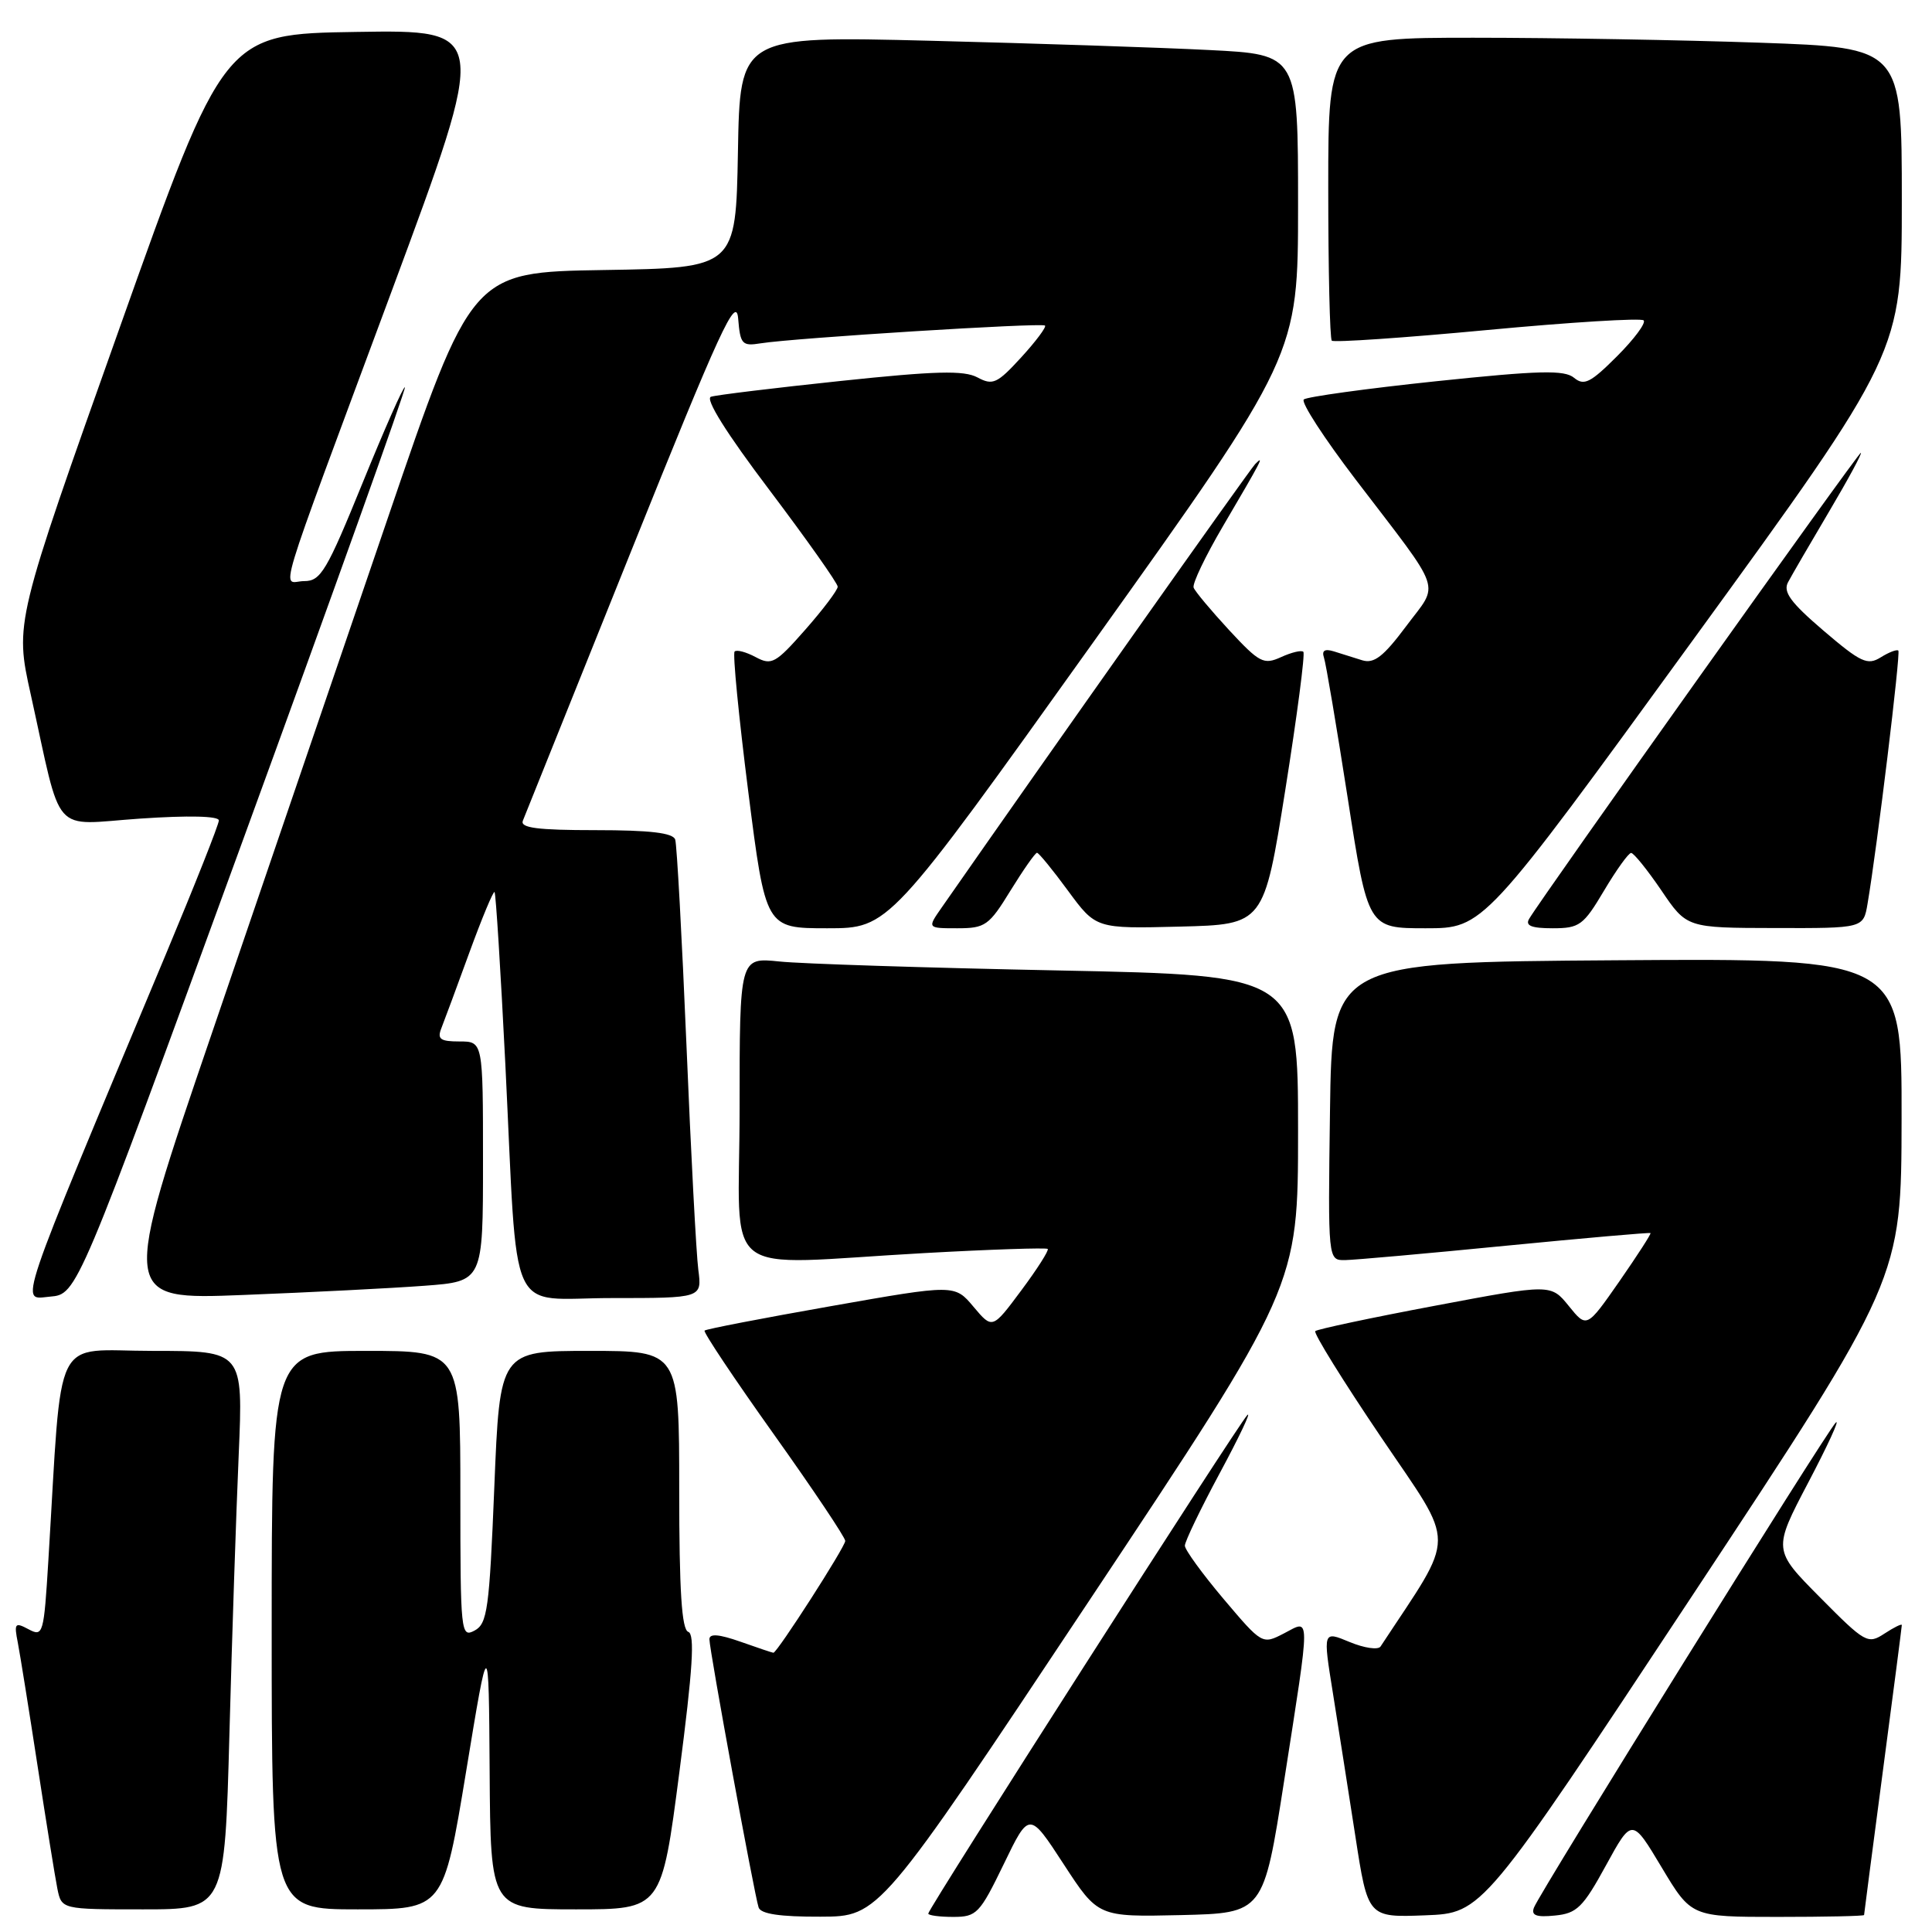 <?xml version="1.0" encoding="UTF-8" standalone="no"?>
<!DOCTYPE svg PUBLIC "-//W3C//DTD SVG 1.1//EN" "http://www.w3.org/Graphics/SVG/1.1/DTD/svg11.dtd" >
<svg xmlns="http://www.w3.org/2000/svg" xmlns:xlink="http://www.w3.org/1999/xlink" version="1.1" viewBox="0 0 256 256">
 <g >
 <path fill="currentColor"
d=" M 144.25 212.21 C 172.00 170.48 172.00 170.48 172.00 149.85 C 172.00 129.23 172.00 129.23 140.25 128.59 C 122.79 128.24 106.14 127.71 103.25 127.40 C 98.00 126.86 98.00 126.86 98.00 146.93 C 98.00 170.08 94.79 167.57 122.49 166.04 C 131.29 165.55 138.64 165.31 138.83 165.49 C 139.01 165.68 137.44 168.15 135.33 170.98 C 131.50 176.13 131.50 176.13 129.00 173.16 C 126.50 170.18 126.50 170.18 110.11 173.07 C 101.09 174.66 93.55 176.11 93.36 176.31 C 93.16 176.50 97.28 182.67 102.50 190.00 C 107.73 197.34 112.00 203.72 112.00 204.18 C 112.00 204.96 102.98 219.00 102.48 219.00 C 102.35 219.00 100.39 218.34 98.13 217.54 C 95.26 216.53 94.00 216.43 94.00 217.21 C 94.00 218.62 99.95 251.04 100.52 252.75 C 100.81 253.61 103.36 253.99 108.72 253.97 C 116.50 253.95 116.50 253.95 144.25 212.21 Z  M 133.00 247.01 C 136.38 240.01 136.38 240.01 140.94 247.01 C 145.50 254.01 145.50 254.01 156.46 253.76 C 167.42 253.50 167.42 253.50 170.15 236.00 C 173.69 213.28 173.69 214.59 170.12 216.44 C 167.25 217.92 167.24 217.91 162.12 211.86 C 159.31 208.53 157.00 205.35 157.00 204.81 C 157.00 204.26 159.09 199.91 161.65 195.15 C 164.21 190.39 165.84 186.95 165.28 187.50 C 164.12 188.64 123.00 252.88 123.00 253.56 C 123.00 253.80 124.49 254.00 126.31 254.00 C 129.41 254.00 129.82 253.57 133.00 247.01 Z  M 224.19 211.50 C 251.94 169.50 251.94 169.50 251.97 148.24 C 252.00 126.98 252.00 126.98 214.25 127.24 C 176.50 127.50 176.50 127.50 176.23 147.25 C 175.96 167.00 175.96 167.00 178.23 166.97 C 179.48 166.95 189.05 166.10 199.50 165.07 C 209.95 164.05 218.59 163.29 218.70 163.39 C 218.81 163.49 216.95 166.36 214.58 169.78 C 210.25 175.99 210.25 175.99 207.88 173.06 C 205.50 170.12 205.50 170.12 190.13 173.02 C 181.67 174.61 174.54 176.13 174.28 176.38 C 174.03 176.64 177.95 182.97 183.01 190.45 C 193.05 205.31 193.05 202.78 182.93 218.17 C 182.61 218.65 180.76 218.38 178.82 217.57 C 175.29 216.10 175.29 216.10 176.61 224.30 C 177.33 228.81 178.67 237.36 179.59 243.29 C 181.25 254.08 181.25 254.08 188.84 253.79 C 196.43 253.50 196.43 253.50 224.19 211.50 Z  M 212.79 247.19 C 216.25 240.87 216.25 240.87 220.18 247.44 C 224.11 254.00 224.11 254.00 235.56 254.00 C 241.85 254.00 247.00 253.89 247.00 253.75 C 247.00 253.61 248.13 244.99 249.50 234.60 C 250.88 224.20 252.00 215.53 252.00 215.33 C 252.00 215.12 250.97 215.63 249.70 216.46 C 247.50 217.90 247.16 217.72 241.17 211.67 C 234.92 205.37 234.92 205.37 239.61 196.43 C 242.19 191.52 243.83 187.95 243.25 188.50 C 242.04 189.66 204.05 250.70 203.26 252.76 C 202.86 253.80 203.55 254.07 206.03 253.82 C 208.94 253.54 209.75 252.75 212.79 247.19 Z  M 30.40 229.75 C 30.74 216.96 31.30 200.31 31.63 192.75 C 32.22 179.00 32.22 179.00 20.22 179.00 C 6.77 179.00 8.30 175.93 6.41 206.73 C 5.81 216.55 5.71 216.91 3.79 215.89 C 1.98 214.92 1.85 215.08 2.36 217.66 C 2.66 219.22 3.84 226.57 4.98 234.00 C 6.12 241.43 7.30 248.74 7.60 250.25 C 8.16 253.00 8.16 253.00 18.96 253.00 C 29.77 253.00 29.77 253.00 30.40 229.75 Z  M 61.76 234.75 C 64.76 216.50 64.76 216.50 64.88 234.75 C 65.00 253.00 65.00 253.00 76.33 253.00 C 87.66 253.00 87.66 253.00 90.02 234.82 C 91.80 221.13 92.09 216.53 91.20 216.23 C 90.33 215.94 90.00 210.81 90.00 197.42 C 90.00 179.00 90.00 179.00 78.12 179.00 C 66.23 179.00 66.23 179.00 65.50 197.03 C 64.84 213.23 64.58 215.16 62.88 216.06 C 61.07 217.03 61.00 216.37 61.00 198.04 C 61.00 179.00 61.00 179.00 48.50 179.00 C 36.00 179.00 36.00 179.00 36.00 216.00 C 36.00 253.00 36.00 253.00 47.38 253.00 C 58.75 253.00 58.75 253.00 61.76 234.75 Z  M 32.10 111.57 C 44.13 78.61 53.83 51.50 53.65 51.32 C 53.47 51.14 50.95 56.85 48.04 64.00 C 43.29 75.67 42.50 77.00 40.31 77.00 C 37.34 77.00 36.00 81.43 51.95 38.44 C 64.74 3.95 64.74 3.95 47.22 4.23 C 29.69 4.50 29.69 4.50 15.83 43.50 C 1.96 82.50 1.96 82.50 4.07 92.00 C 8.31 111.17 6.65 109.28 18.56 108.47 C 25.01 108.03 29.00 108.13 29.00 108.71 C 29.00 109.24 25.81 117.28 21.92 126.58 C 1.79 174.69 2.65 172.15 6.64 171.81 C 10.22 171.50 10.22 171.50 32.10 111.57 Z  M 56.25 170.37 C 64.00 169.79 64.00 169.79 64.00 153.90 C 64.00 138.00 64.00 138.00 60.89 138.00 C 58.34 138.00 57.91 137.69 58.48 136.25 C 58.86 135.29 60.54 130.76 62.20 126.20 C 63.87 121.63 65.37 118.03 65.53 118.20 C 65.70 118.37 66.34 128.63 66.96 141.00 C 68.67 175.59 67.04 172.00 81.07 172.00 C 93.02 172.00 93.02 172.00 92.53 168.25 C 92.26 166.19 91.55 152.80 90.96 138.50 C 90.36 124.20 89.69 111.94 89.47 111.25 C 89.18 110.36 86.15 110.00 78.92 110.00 C 71.22 110.00 68.90 109.70 69.28 108.75 C 69.55 108.06 76.01 91.97 83.64 73.00 C 95.43 43.65 97.55 39.05 97.81 42.21 C 98.09 45.63 98.33 45.89 100.81 45.49 C 105.16 44.79 138.07 42.73 138.47 43.14 C 138.67 43.34 137.25 45.24 135.31 47.36 C 132.13 50.83 131.55 51.10 129.52 50.01 C 127.72 49.05 123.98 49.15 111.38 50.48 C 102.65 51.40 94.92 52.34 94.21 52.57 C 93.39 52.82 96.24 57.38 101.96 64.94 C 106.93 71.53 111.00 77.29 111.00 77.74 C 111.00 78.19 109.07 80.75 106.71 83.43 C 102.77 87.91 102.24 88.20 100.13 87.07 C 98.86 86.39 97.61 86.06 97.34 86.33 C 97.07 86.60 97.89 94.96 99.15 104.91 C 101.45 123.00 101.45 123.00 109.62 123.00 C 117.79 123.00 117.79 123.00 144.90 85.05 C 172.00 47.11 172.00 47.11 172.00 27.16 C 172.00 7.22 172.00 7.22 160.25 6.63 C 153.79 6.30 137.15 5.75 123.28 5.40 C 98.05 4.77 98.05 4.77 97.78 20.13 C 97.50 35.50 97.50 35.50 80.00 35.78 C 62.50 36.06 62.50 36.06 51.34 68.78 C 45.20 86.78 34.74 117.41 28.09 136.86 C 16.00 172.23 16.00 172.23 32.25 171.59 C 41.19 171.24 51.99 170.69 56.25 170.37 Z  M 133.90 118.00 C 135.60 115.25 137.17 113.00 137.41 113.00 C 137.64 113.00 139.49 115.26 141.52 118.03 C 145.22 123.06 145.22 123.06 156.34 122.78 C 167.47 122.50 167.47 122.50 170.31 104.66 C 171.87 94.84 172.95 86.61 172.70 86.37 C 172.46 86.12 171.13 86.44 169.75 87.07 C 167.44 88.12 166.89 87.83 162.87 83.50 C 160.47 80.90 158.35 78.37 158.16 77.86 C 157.97 77.35 159.72 73.69 162.05 69.72 C 167.23 60.90 167.60 60.19 166.31 61.50 C 165.56 62.27 138.93 99.94 124.78 120.25 C 122.86 123.00 122.86 123.00 126.85 123.00 C 130.55 123.00 131.05 122.65 133.90 118.00 Z  M 224.28 84.87 C 252.00 46.73 252.00 46.73 252.00 26.52 C 252.00 6.32 252.00 6.32 233.25 5.66 C 222.94 5.30 205.84 5.00 195.25 5.00 C 176.00 5.00 176.00 5.00 176.00 24.83 C 176.00 35.74 176.21 44.88 176.47 45.14 C 176.73 45.40 186.00 44.77 197.06 43.73 C 208.12 42.69 217.45 42.12 217.79 42.45 C 218.13 42.79 216.54 44.93 214.26 47.21 C 210.74 50.73 209.89 51.15 208.57 50.06 C 207.29 49.00 203.99 49.08 190.26 50.52 C 181.04 51.49 173.17 52.58 172.76 52.93 C 172.35 53.29 175.45 58.06 179.63 63.54 C 191.41 78.97 190.75 77.04 186.32 82.98 C 183.31 87.01 182.07 87.97 180.50 87.49 C 179.40 87.15 177.71 86.62 176.74 86.31 C 175.53 85.94 175.12 86.20 175.43 87.13 C 175.69 87.88 177.10 96.26 178.58 105.75 C 181.26 123.00 181.26 123.00 188.91 123.00 C 196.57 123.00 196.57 123.00 224.28 84.87 Z  M 212.54 118.02 C 214.17 115.28 215.78 113.03 216.13 113.02 C 216.47 113.01 218.27 115.24 220.13 117.97 C 223.50 122.95 223.50 122.95 235.20 122.97 C 246.91 123.00 246.91 123.00 247.46 119.75 C 248.73 112.29 251.86 86.53 251.54 86.21 C 251.35 86.02 250.30 86.42 249.21 87.10 C 247.45 88.20 246.56 87.78 241.63 83.57 C 237.26 79.83 236.23 78.43 236.93 77.14 C 237.41 76.23 239.87 72.00 242.39 67.74 C 244.91 63.48 246.79 60.00 246.57 60.00 C 246.21 60.00 204.32 118.85 202.62 121.75 C 202.08 122.66 202.93 123.00 205.73 123.00 C 209.29 123.00 209.81 122.62 212.54 118.02 Z "/>
</g>
</svg>